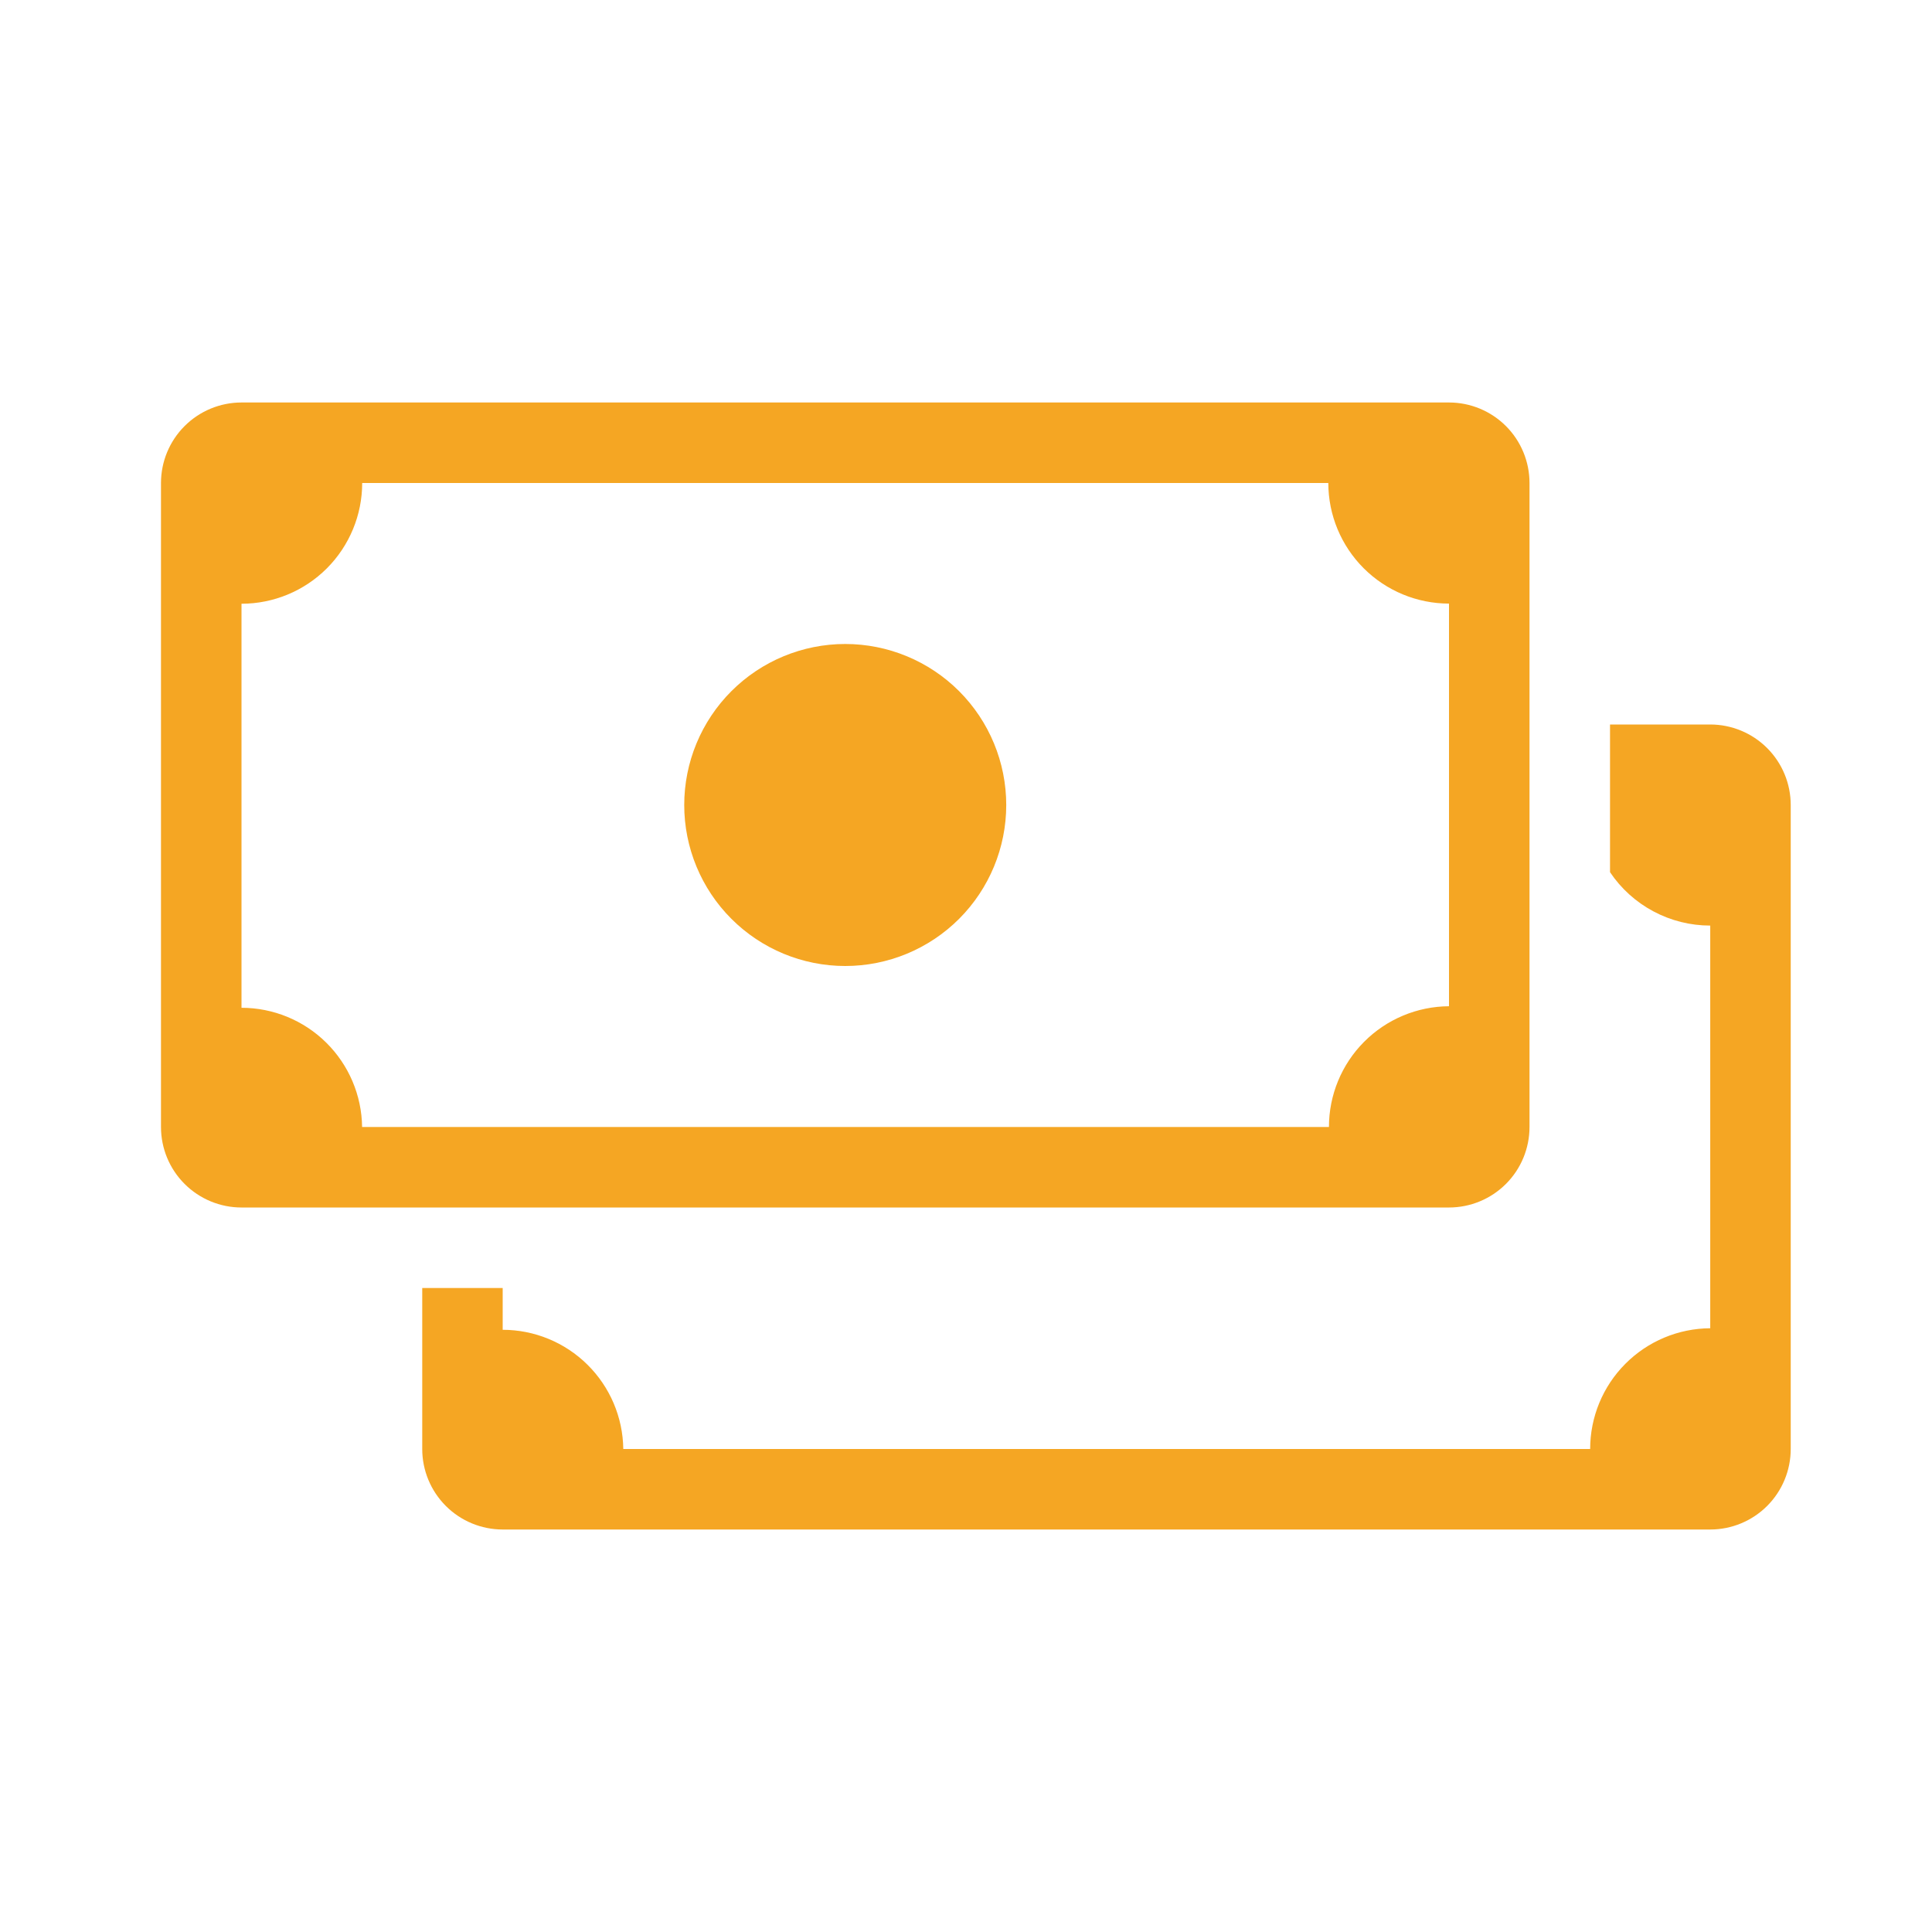 <svg xmlns="http://www.w3.org/2000/svg" width="64" height="64" viewBox="0 0 64 64" fill="none">
  <g clip-path="url(#clip0_142_6880)">
    <path fill-rule="evenodd" clip-rule="evenodd" d="M13.987 42.667V48C13.987 48.707 14.268 49.386 14.768 49.886C15.268 50.386 15.946 50.667 16.654 50.667H56.654C57.361 50.667 58.039 50.386 58.539 49.886C59.039 49.386 59.32 48.707 59.32 48V26.667C59.32 25.959 59.039 25.281 58.539 24.781C58.039 24.281 57.361 24 56.654 24H53.334V28.892C53.699 29.437 54.194 29.883 54.773 30.191C55.352 30.5 55.997 30.661 56.654 30.661V44C55.596 44.006 54.585 44.43 53.84 45.18C53.094 45.929 52.676 46.943 52.676 48H20.647C20.634 46.949 20.207 45.945 19.459 45.206C18.712 44.467 17.703 44.052 16.652 44.051V42.667H13.987Z" fill="#F5A623"/>
    <path d="M33.333 26.667C33.333 28.081 32.771 29.438 31.771 30.438C30.771 31.438 29.414 32 28 32C26.585 32 25.229 31.438 24.229 30.438C23.228 29.438 22.666 28.081 22.666 26.667C22.666 25.252 23.228 23.896 24.229 22.895C25.229 21.895 26.585 21.333 28 21.333C29.414 21.333 30.771 21.895 31.771 22.895C32.771 23.896 33.333 25.252 33.333 26.667Z" fill="#F5A623"/>
    <path fill-rule="evenodd" clip-rule="evenodd" d="M8 13.333C7.293 13.333 6.615 13.614 6.115 14.114C5.614 14.614 5.333 15.293 5.333 16V37.333C5.333 38.041 5.614 38.719 6.115 39.219C6.615 39.719 7.293 40 8 40H48C48.707 40 49.386 39.719 49.886 39.219C50.386 38.719 50.667 38.041 50.667 37.333V16C50.667 15.293 50.386 14.614 49.886 14.114C49.386 13.614 48.707 13.333 48 13.333H8ZM11.998 16H44.002C44.003 17.06 44.425 18.076 45.175 18.825C45.924 19.573 46.94 19.994 48 19.995V33.333C46.943 33.339 45.932 33.763 45.186 34.513C44.441 35.262 44.023 36.276 44.023 37.333H11.995C11.982 36.282 11.555 35.279 10.807 34.539C10.06 33.8 9.051 33.385 8 33.384V20C9.061 19.999 10.077 19.578 10.827 18.828C11.576 18.078 11.998 17.06 11.998 16Z" fill="#F5A623"/>
  </g>
  <defs>
    <clipPath id="clip0_142_6880">
      <rect width="64" height="64" fill="white"/>
    </clipPath>
  </defs>
</svg>